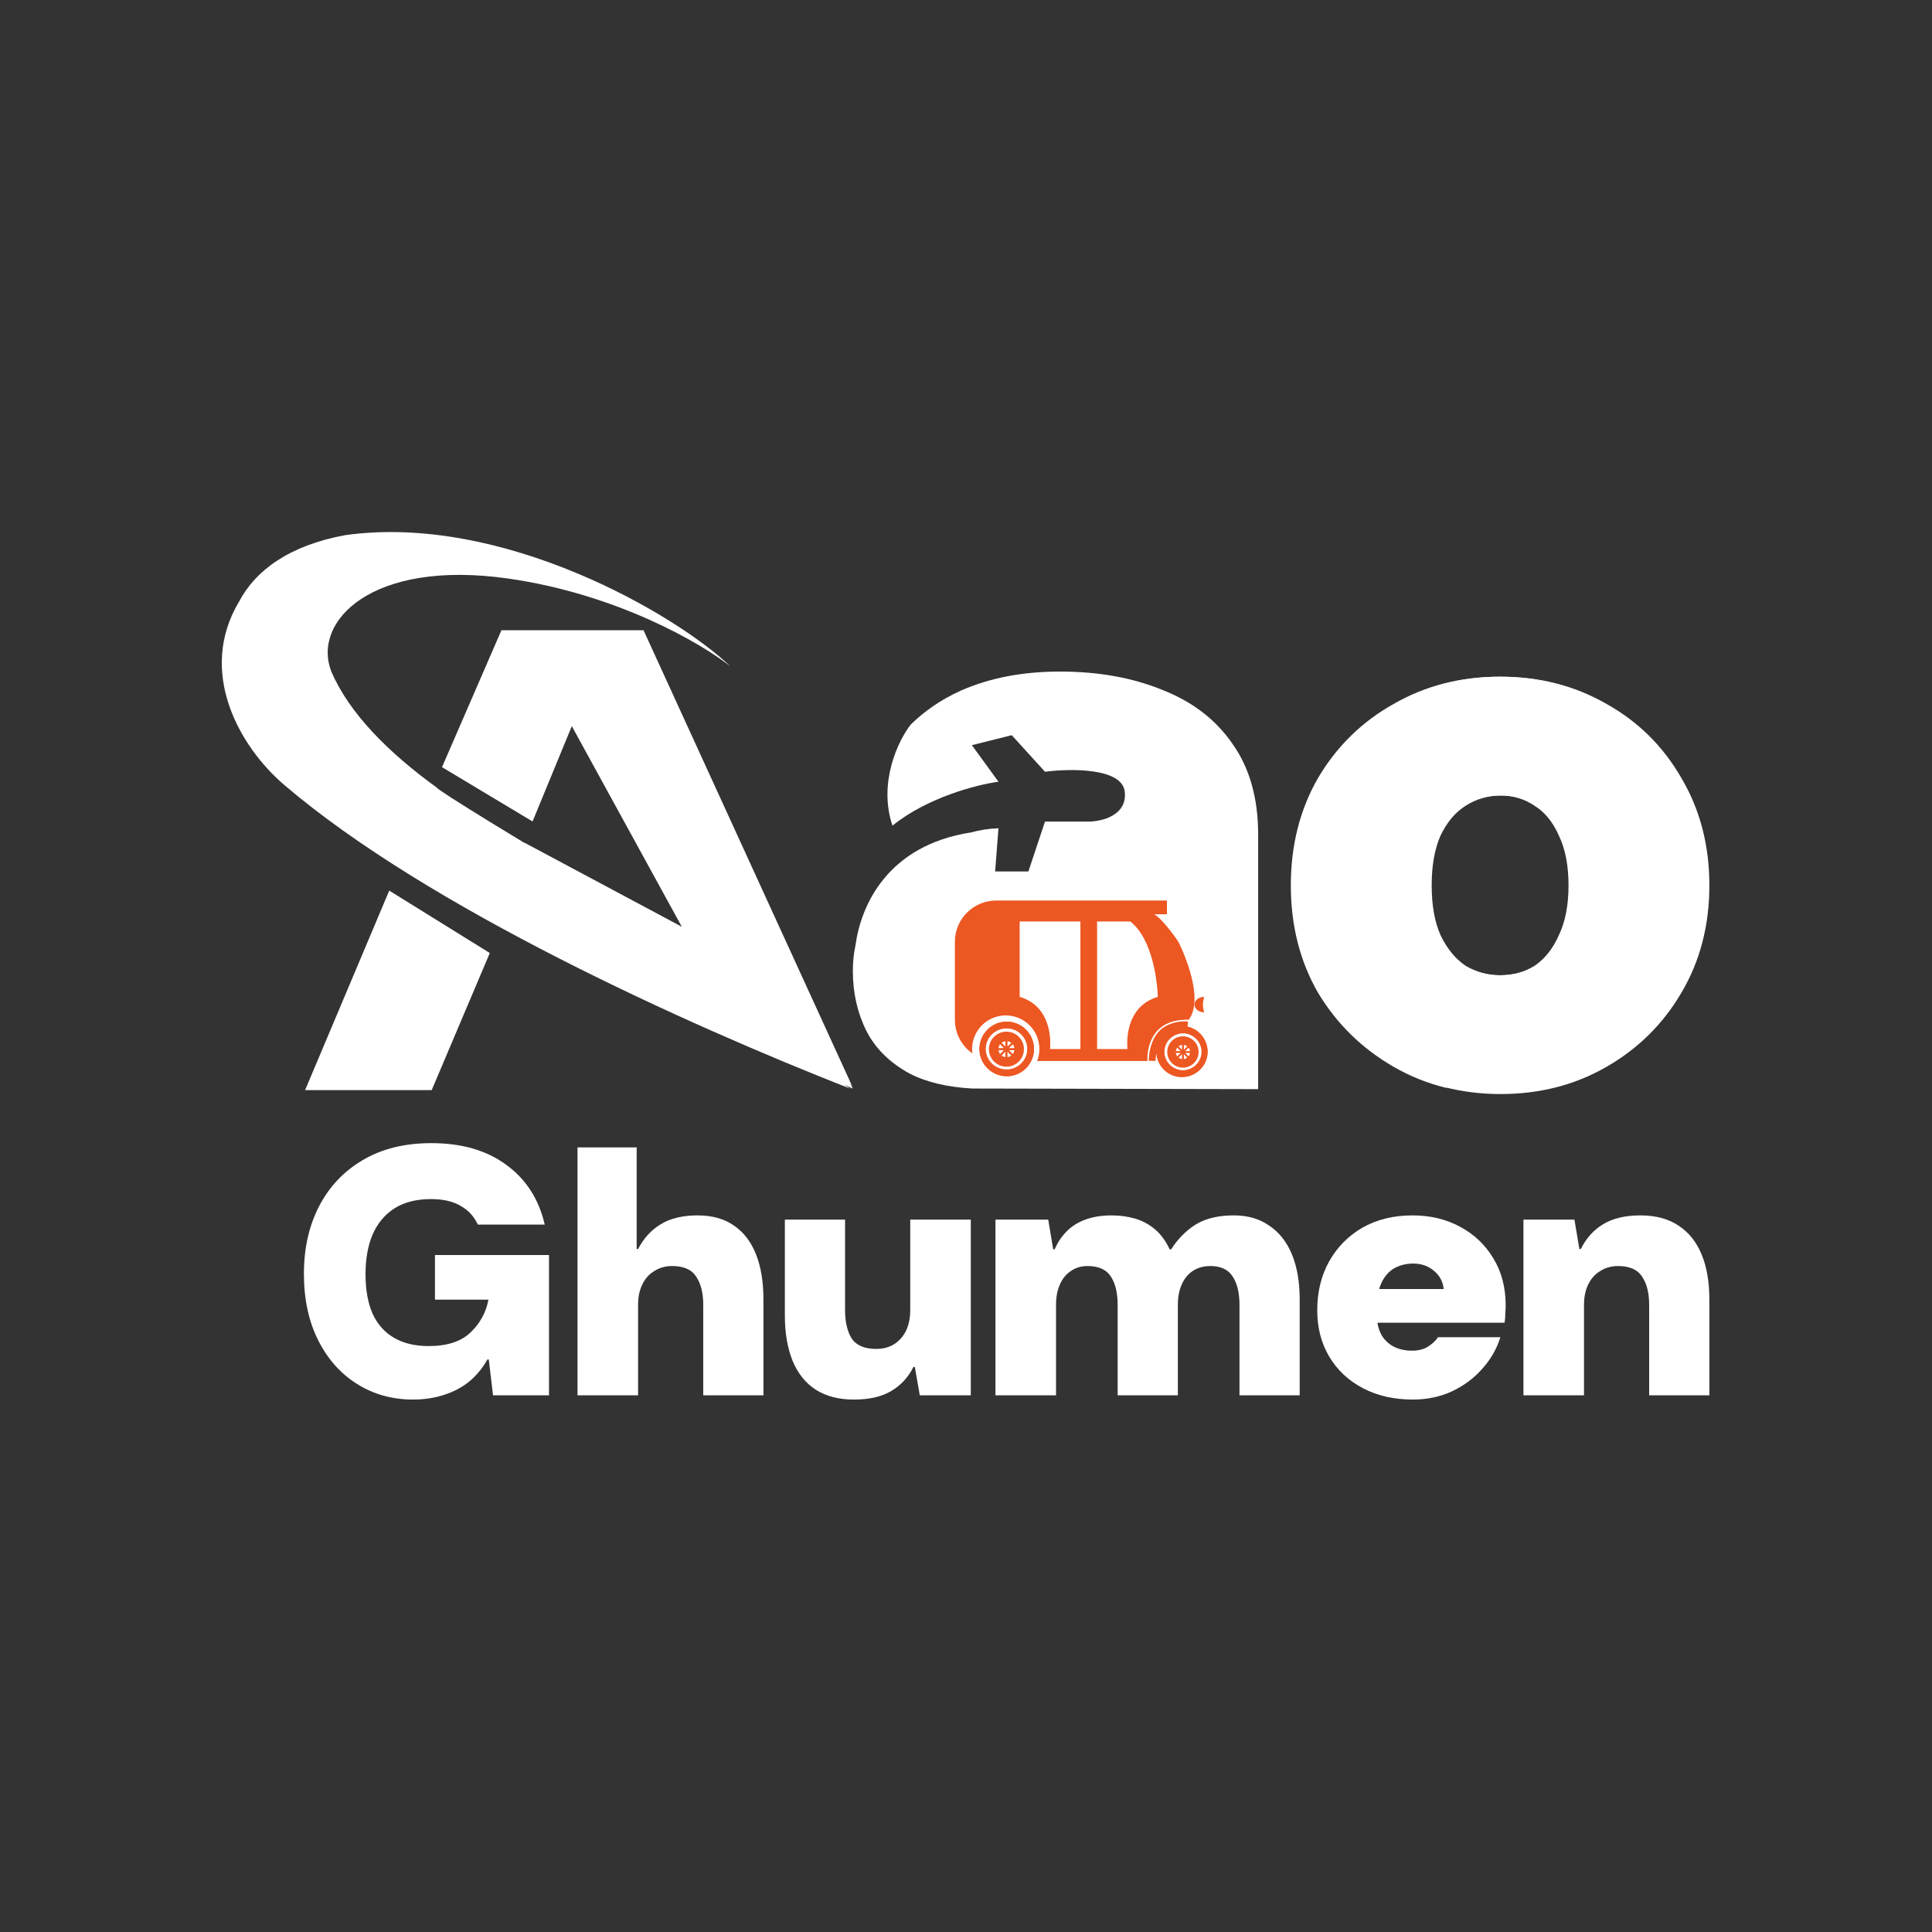 <svg width="167" height="167" viewBox="0 0 167 167" fill="none" xmlns="http://www.w3.org/2000/svg">
<rect x="0" y="0" width="167" height="167" fill="#333333" stroke="none"/>
<path fill-rule="evenodd" clip-rule="evenodd" d="M134.689 93.912L129.908 88.052L125.026 94.037C123.414 93.645 121.891 93.036 120.458 92.21C117.729 90.637 115.555 88.51 113.937 85.827C112.364 83.099 111.578 80 111.578 76.531C111.578 73.063 112.364 69.964 113.937 67.235C115.555 64.507 117.729 62.379 120.458 60.853C123.187 59.28 126.239 58.494 129.615 58.494C132.991 58.494 136.044 59.28 138.772 60.853C141.501 62.379 143.652 64.507 145.224 67.235C146.843 69.964 147.652 73.063 147.652 76.531C147.652 80 146.843 83.099 145.224 85.827C143.652 88.51 141.501 90.637 138.772 92.21C137.484 92.953 136.123 93.52 134.689 93.912ZM132.668 83.469C131.789 84.024 130.771 84.301 129.615 84.301C128.505 84.301 127.488 84.024 126.563 83.469C125.684 82.867 124.967 81.989 124.412 80.832C123.904 79.676 123.649 78.243 123.649 76.531C123.649 74.82 123.904 73.386 124.412 72.23C124.967 71.074 125.684 70.218 126.563 69.663C127.488 69.062 128.528 68.761 129.685 68.761C130.795 68.761 131.789 69.062 132.668 69.663C133.546 70.218 134.24 71.074 134.749 72.23C135.304 73.386 135.581 74.82 135.581 76.531C135.581 78.243 135.304 79.676 134.749 80.832C134.24 81.989 133.546 82.867 132.668 83.469Z" fill="white"/>
<path fill-rule="evenodd" clip-rule="evenodd" d="M78.644 92.805C80.088 93.546 81.894 93.975 84.063 94.091L108.629 94.144H108.753V72.132C108.753 68.987 108.012 66.374 106.533 64.292C105.099 62.211 103.087 60.662 100.497 59.645C97.907 58.581 94.947 58.049 91.617 58.049C88.38 58.049 85.513 58.604 83.015 59.714C81.331 60.476 79.894 61.477 78.694 62.658L78.704 62.656C77.662 63.996 75.89 67.613 77.141 71.365L77.142 71.368C80.147 68.94 84.397 67.831 86.306 67.571L84.007 64.411L87.455 63.549L90.328 66.709C92.531 66.422 96.993 66.364 97.223 68.433C97.453 70.501 95.212 71.019 94.063 71.019H90.328L88.892 75.328H86.018L86.306 71.593C85.474 71.622 84.678 71.749 83.92 71.957C76.707 73.079 74.419 78.251 73.948 81.702C73.795 82.414 73.719 83.155 73.719 83.925C73.719 85.821 74.112 87.556 74.898 89.128C75.684 90.654 76.933 91.88 78.644 92.805Z" fill="white"/>
<path d="M103.252 86.836C103.252 86.466 103.625 86.167 104.082 86.167C104.082 86.167 103.976 86.571 103.976 86.836C103.976 87.1 104.082 87.505 104.082 87.505C103.625 87.504 103.252 87.204 103.252 86.836Z" fill="#ED5722"/>
<path d="M86.105 77.841H100.868V79.03H99.776C100.635 79.56 101.859 81.407 101.859 81.407C101.859 81.407 104.274 86.129 102.75 88.145C98.885 88.046 99.184 91.712 99.184 91.712H89.653C89.779 91.382 89.844 91.032 89.845 90.68C89.844 89.908 89.537 89.168 88.991 88.623C88.446 88.078 87.706 87.771 86.935 87.77C86.163 87.771 85.424 88.078 84.878 88.623C84.333 89.169 84.026 89.908 84.025 90.68C84.025 90.808 84.036 90.934 84.052 91.058C83.585 90.729 83.204 90.293 82.94 89.786C82.677 89.279 82.539 88.716 82.539 88.144V81.407C82.539 80.939 82.631 80.475 82.81 80.042C82.99 79.61 83.252 79.216 83.584 78.885C83.915 78.554 84.308 78.292 84.741 78.112C85.174 77.933 85.637 77.841 86.105 77.841ZM94.832 90.68H97.457C97.457 90.68 97.006 87.071 100.083 86.166C100.083 86.166 99.984 81.463 97.705 79.651H94.832V90.68ZM88.138 86.166C91.215 87.071 90.764 90.68 90.764 90.68H93.389V79.652H88.138V86.166Z" fill="#ED5722"/>
<path d="M100.403 88.934C101.444 88.142 102.64 88.293 102.693 88.298L102.653 88.731C103.143 88.843 103.581 89.117 103.896 89.51C104.21 89.903 104.382 90.391 104.383 90.894C104.382 91.483 104.148 92.046 103.731 92.462C103.315 92.878 102.751 93.112 102.163 93.113C101.602 93.112 101.062 92.898 100.651 92.516C100.241 92.132 99.991 91.608 99.951 91.048C99.918 91.254 99.895 91.473 99.887 91.707L99.293 91.689C99.332 90.461 99.727 89.51 100.403 88.934ZM102.163 92.519C102.594 92.518 103.007 92.347 103.312 92.043C103.616 91.738 103.788 91.325 103.788 90.894C103.788 89.998 103.06 89.27 102.163 89.27C101.267 89.27 100.54 89.999 100.54 90.894C100.54 91.325 100.711 91.738 101.015 92.043C101.32 92.347 101.732 92.518 102.163 92.519ZM87.019 88.308C87.644 88.308 88.243 88.557 88.685 89C89.127 89.442 89.376 90.041 89.377 90.666C89.377 91.968 88.319 93.026 87.019 93.026C85.719 93.026 84.66 91.968 84.66 90.666C84.661 90.041 84.91 89.442 85.352 89C85.794 88.557 86.394 88.309 87.019 88.308ZM87.019 92.431C87.991 92.431 88.783 91.64 88.783 90.666C88.783 89.693 87.991 88.903 87.019 88.903C86.551 88.903 86.103 89.089 85.771 89.419C85.44 89.75 85.254 90.199 85.254 90.666C85.254 91.135 85.441 91.583 85.772 91.913C86.103 92.244 86.551 92.43 87.019 92.431Z" fill="#ED5722"/>
<path opacity="0.5" d="M87 92.437C86.011 92.437 85.209 91.646 85.209 90.669C85.209 89.693 86.011 88.901 87 88.901C87.989 88.901 88.791 89.693 88.791 90.669C88.791 91.646 87.989 92.437 87 92.437Z" fill="#ED5722"/>
<path d="M86.608 91.204C86.602 91.21 86.596 91.215 86.589 91.219C86.683 91.291 86.794 91.337 86.912 91.352C86.91 91.345 86.909 91.337 86.909 91.329V90.903L86.608 91.204ZM86.467 91.097C86.471 91.09 86.476 91.084 86.481 91.078L86.782 90.777H86.357C86.349 90.777 86.341 90.776 86.334 90.774C86.349 90.891 86.395 91.003 86.467 91.097ZM87.087 90.472L87.388 90.171C87.394 90.165 87.4 90.16 87.407 90.156C87.313 90.084 87.202 90.038 87.084 90.023C87.086 90.03 87.087 90.038 87.087 90.046V90.472ZM87.529 90.279C87.525 90.286 87.521 90.291 87.515 90.297L87.214 90.599H87.639C87.647 90.599 87.655 90.599 87.663 90.601C87.647 90.481 87.6 90.371 87.529 90.279ZM87.515 91.078C87.521 91.084 87.525 91.09 87.529 91.097C87.602 91.003 87.647 90.891 87.663 90.774C87.655 90.776 87.647 90.777 87.639 90.777H87.214L87.515 91.078ZM87.407 91.219C87.4 91.215 87.394 91.21 87.388 91.204L87.087 90.903V91.329C87.087 91.337 87.086 91.345 87.085 91.352C87.202 91.337 87.313 91.291 87.407 91.219ZM86.782 90.599L86.481 90.297C86.476 90.291 86.471 90.286 86.467 90.279C86.395 90.372 86.349 90.484 86.334 90.601C86.341 90.599 86.349 90.599 86.357 90.599H86.782ZM86.589 90.156C86.596 90.16 86.602 90.165 86.608 90.171L86.909 90.472V90.046C86.909 90.038 86.91 90.03 86.912 90.023C86.791 90.038 86.681 90.086 86.589 90.156ZM86.998 89.219C87.81 89.219 88.467 89.876 88.467 90.688C88.467 91.499 87.81 92.157 86.998 92.157C86.187 92.157 85.529 91.499 85.529 90.688C85.529 89.876 86.187 89.219 86.998 89.219Z" fill="#ED5722"/>
<path d="M87.023 88.312C87.648 88.313 88.247 88.562 88.689 89.004C89.131 89.446 89.38 90.046 89.38 90.671C89.38 91.972 88.323 93.03 87.023 93.03C85.722 93.03 84.664 91.972 84.664 90.671C84.665 90.046 84.914 89.446 85.356 89.004C85.798 88.562 86.397 88.314 87.023 88.312ZM87.023 92.436C87.995 92.436 88.787 91.644 88.787 90.671C88.787 89.698 87.995 88.907 87.023 88.907C86.555 88.907 86.106 89.093 85.775 89.424C85.444 89.755 85.258 90.203 85.257 90.671C85.258 91.139 85.445 91.587 85.776 91.918C86.106 92.249 86.555 92.435 87.023 92.436Z" fill="#ED5722"/>
<path d="M87 92.435C86.011 92.435 85.209 91.644 85.209 90.667C85.209 89.691 86.011 88.899 87 88.899C87.989 88.899 88.791 89.691 88.791 90.667C88.791 91.644 87.989 92.435 87 92.435Z" fill="white"/>
<path d="M86.592 91.222C86.587 91.227 86.58 91.232 86.573 91.236C86.67 91.311 86.785 91.358 86.906 91.374C86.904 91.366 86.903 91.358 86.903 91.35V90.911L86.592 91.222ZM86.448 91.11C86.452 91.103 86.456 91.097 86.462 91.091L86.773 90.781H86.334C86.326 90.781 86.317 90.78 86.31 90.778C86.325 90.899 86.373 91.014 86.448 91.11ZM87.087 90.466L87.397 90.156C87.403 90.15 87.409 90.145 87.416 90.141C87.32 90.067 87.205 90.019 87.084 90.004C87.086 90.011 87.087 90.019 87.087 90.028V90.466ZM87.542 90.267C87.538 90.274 87.533 90.281 87.528 90.286L87.217 90.597H87.656C87.664 90.597 87.672 90.598 87.68 90.6C87.664 90.476 87.615 90.362 87.542 90.267ZM87.528 91.091C87.533 91.097 87.538 91.103 87.542 91.11C87.617 91.014 87.664 90.899 87.68 90.778C87.672 90.78 87.664 90.781 87.656 90.781H87.217L87.528 91.091ZM87.416 91.236C87.409 91.232 87.403 91.227 87.397 91.222L87.087 90.911V91.35C87.087 91.358 87.086 91.366 87.084 91.374C87.205 91.358 87.32 91.311 87.416 91.236ZM86.773 90.597L86.462 90.286C86.456 90.281 86.452 90.274 86.448 90.267C86.373 90.364 86.325 90.479 86.31 90.6C86.317 90.598 86.326 90.597 86.334 90.597H86.773ZM86.573 90.141C86.58 90.145 86.587 90.15 86.592 90.156L86.903 90.466V90.028C86.903 90.019 86.904 90.011 86.906 90.004C86.782 90.02 86.668 90.069 86.573 90.141ZM86.995 89.175C87.831 89.175 88.509 89.853 88.509 90.689C88.509 91.525 87.831 92.203 86.995 92.203C86.159 92.203 85.481 91.525 85.481 90.689C85.481 89.853 86.159 89.175 86.995 89.175Z" fill="#ED5722"/>
<path d="M102.275 88.808C102.834 88.808 103.371 89.031 103.766 89.426C104.161 89.822 104.383 90.358 104.384 90.917C104.384 92.081 103.439 93.027 102.275 93.027C101.113 93.027 100.166 92.081 100.166 90.917C100.167 90.358 100.389 89.822 100.785 89.426C101.18 89.031 101.716 88.809 102.275 88.808ZM102.275 92.495C103.145 92.495 103.853 91.787 103.853 90.917C103.853 90.047 103.145 89.34 102.275 89.34C101.857 89.34 101.456 89.506 101.16 89.802C100.864 90.098 100.697 90.499 100.697 90.917C100.697 91.335 100.864 91.736 101.16 92.032C101.456 92.328 101.857 92.494 102.275 92.495Z" fill="#ED5722"/>
<path d="M102.256 92.497C101.371 92.497 100.654 91.789 100.654 90.916C100.654 90.043 101.371 89.335 102.256 89.335C103.14 89.335 103.857 90.043 103.857 90.916C103.857 91.789 103.14 92.497 102.256 92.497Z" fill="white"/>
<path d="M101.891 91.41C101.886 91.415 101.88 91.419 101.874 91.423C101.96 91.489 102.063 91.532 102.171 91.546C102.17 91.539 102.169 91.532 102.169 91.524V91.132L101.891 91.41ZM101.761 91.31C101.765 91.304 101.769 91.298 101.775 91.293L102.052 91.016H101.66C101.652 91.016 101.645 91.015 101.638 91.013C101.652 91.121 101.695 91.224 101.761 91.31ZM102.333 90.734L102.611 90.457C102.616 90.452 102.622 90.447 102.628 90.444C102.541 90.377 102.439 90.334 102.33 90.32C102.332 90.327 102.333 90.335 102.333 90.342V90.734ZM102.74 90.556C102.736 90.562 102.733 90.568 102.727 90.573L102.45 90.851H102.842C102.849 90.851 102.856 90.852 102.864 90.853C102.849 90.743 102.805 90.641 102.74 90.556ZM102.727 91.293C102.733 91.298 102.736 91.304 102.74 91.31C102.807 91.224 102.85 91.121 102.864 91.013C102.856 91.015 102.849 91.016 102.842 91.016H102.45L102.727 91.293ZM102.628 91.423C102.622 91.419 102.616 91.415 102.611 91.41L102.333 91.132V91.524C102.333 91.532 102.332 91.539 102.33 91.546C102.439 91.532 102.541 91.489 102.628 91.423ZM102.052 90.851L101.775 90.573C101.769 90.568 101.765 90.562 101.761 90.556C101.695 90.643 101.652 90.745 101.638 90.853C101.645 90.852 101.652 90.851 101.66 90.851H102.052ZM101.874 90.444C101.88 90.447 101.886 90.452 101.891 90.457L102.169 90.734V90.342C102.169 90.335 102.17 90.327 102.171 90.32C102.06 90.335 101.958 90.379 101.874 90.444ZM102.251 89.579C102.999 89.579 103.605 90.185 103.605 90.933C103.605 91.681 102.999 92.287 102.251 92.287C101.503 92.287 100.896 91.681 100.896 90.933C100.896 90.185 101.503 89.579 102.251 89.579Z" fill="#ED5722"/>
<path d="M129.719 94.568C126.342 94.568 123.29 93.782 120.561 92.21C117.833 90.637 115.659 88.51 114.04 85.827C112.468 83.099 111.682 80 111.682 76.531C111.682 73.063 112.468 69.964 114.04 67.235C115.659 64.507 117.833 62.379 120.561 60.853C123.29 59.28 126.342 58.494 129.719 58.494C133.095 58.494 136.147 59.28 138.876 60.853C141.605 62.379 143.755 64.507 145.328 67.235C146.947 69.964 147.756 73.063 147.756 76.531C147.756 80 146.947 83.099 145.328 85.827C143.755 88.51 141.605 90.637 138.876 92.21C136.147 93.782 133.095 94.568 129.719 94.568ZM129.719 84.301C130.875 84.301 131.893 84.024 132.771 83.469C133.65 82.867 134.344 81.989 134.853 80.832C135.407 79.676 135.685 78.243 135.685 76.531C135.685 74.82 135.407 73.386 134.853 72.23C134.344 71.074 133.65 70.218 132.771 69.663C131.893 69.062 130.898 68.761 129.788 68.761C128.632 68.761 127.591 69.062 126.666 69.663C125.788 70.218 125.071 71.074 124.516 72.23C124.007 73.386 123.753 74.82 123.753 76.531C123.753 78.243 124.007 79.676 124.516 80.832C125.071 81.989 125.788 82.867 126.666 83.469C127.591 84.024 128.609 84.301 129.719 84.301Z" fill="white"/>
<path d="M73.427 93.564L73.715 94.1L72.977 93.762C73.151 93.877 73.322 93.99 73.49 94.101C59.356 88.556 36.959 78.444 24.564 67.844C20.65 64.496 17.062 58.059 20.65 52.024L20.653 52.03C22.057 49.313 25.012 47.148 29.818 46.261C43.415 44.34 58.442 53.109 63.122 57.593C60.642 55.622 53.328 51.346 43.908 50.006C32.133 48.331 26.96 53.701 28.635 58.036C30.199 61.699 33.656 65.114 37.754 68.078L37.75 68.087C37.855 68.192 38.272 68.477 38.873 68.866C38.946 68.916 39.02 68.967 39.094 69.017L39.097 69.011C40.798 70.104 43.675 71.862 45.337 72.865L45.354 72.852L58.935 80.108L49.426 62.766L46.048 70.971L46.038 70.965L46.023 71.002L38.207 66.312L43.343 54.476H55.626L73.715 94.004L73.427 93.564Z" fill="white"/>
<path d="M33.645 76.983L26.373 94.228H37.316L42.337 82.378L33.645 76.983Z" fill="white"/>
<path d="M35.699 120.976C33.903 120.976 32.29 120.526 30.862 119.628C29.433 118.731 28.311 117.465 27.494 115.832C26.678 114.199 26.27 112.291 26.27 110.107C26.27 107.903 26.708 105.954 27.586 104.26C28.464 102.566 29.719 101.24 31.352 100.28C33.005 99.3 34.984 98.811 37.291 98.811C39.903 98.811 42.056 99.433 43.75 100.678C45.465 101.923 46.577 103.648 47.087 105.852H41.301C40.975 105.138 40.475 104.597 39.801 104.229C39.148 103.842 38.301 103.648 37.26 103.648C35.995 103.648 34.944 103.913 34.107 104.444C33.27 104.974 32.637 105.73 32.209 106.709C31.8 107.668 31.596 108.811 31.596 110.138C31.596 111.485 31.8 112.628 32.209 113.567C32.637 114.485 33.26 115.179 34.076 115.649C34.892 116.118 35.882 116.353 37.046 116.353C38.638 116.353 39.842 115.965 40.658 115.189C41.495 114.393 42.015 113.444 42.22 112.342H37.597V108.485H47.455V120.608H42.618L42.25 117.516H42.128C41.72 118.251 41.199 118.883 40.566 119.414C39.934 119.924 39.199 120.312 38.362 120.577C37.546 120.843 36.658 120.976 35.699 120.976Z" fill="white"/>
<path d="M49.92 120.609V99.179H55.032V107.965H55.155C55.645 107.026 56.298 106.312 57.114 105.822C57.951 105.312 59.012 105.057 60.298 105.057C61.564 105.057 62.614 105.352 63.451 105.944C64.288 106.516 64.921 107.342 65.35 108.424C65.778 109.506 65.992 110.812 65.992 112.343V120.609H60.788V112.802C60.788 111.761 60.584 110.945 60.176 110.353C59.788 109.74 59.094 109.435 58.094 109.435C57.522 109.435 57.012 109.577 56.563 109.863C56.114 110.128 55.767 110.516 55.522 111.026C55.277 111.516 55.155 112.108 55.155 112.802V120.609H49.92Z" fill="white"/>
<path d="M73.812 120.977C72.505 120.977 71.403 120.691 70.505 120.12C69.628 119.548 68.965 118.722 68.515 117.64C68.067 116.538 67.842 115.221 67.842 113.691V105.425H73.046V113.231C73.046 114.272 73.24 115.099 73.628 115.711C74.036 116.303 74.74 116.599 75.74 116.599C76.332 116.599 76.843 116.466 77.271 116.201C77.72 115.915 78.067 115.528 78.312 115.038C78.557 114.527 78.68 113.925 78.68 113.231V105.425H83.914V120.609H79.506L79.077 118.16H78.955C78.506 119.058 77.863 119.752 77.026 120.242C76.21 120.732 75.138 120.977 73.812 120.977Z" fill="white"/>
<path d="M86.047 120.609V105.424H90.608L91.037 107.995H91.159C91.588 107.016 92.211 106.281 93.027 105.791C93.864 105.302 94.874 105.057 96.058 105.057C96.793 105.057 97.476 105.148 98.109 105.332C98.742 105.516 99.313 105.822 99.823 106.25C100.334 106.679 100.762 107.261 101.109 107.995H101.231C101.803 107.098 102.507 106.383 103.344 105.853C104.201 105.322 105.303 105.057 106.65 105.057C107.854 105.057 108.875 105.352 109.712 105.944C110.569 106.516 111.222 107.342 111.671 108.424C112.12 109.506 112.344 110.812 112.344 112.343V120.609H107.14V112.802C107.14 111.761 106.946 110.945 106.559 110.353C106.171 109.74 105.528 109.435 104.63 109.435C104.038 109.435 103.528 109.577 103.099 109.863C102.691 110.128 102.374 110.516 102.15 111.026C101.926 111.516 101.813 112.108 101.813 112.802V120.609H96.609V112.802C96.609 111.761 96.415 110.945 96.027 110.353C95.639 109.74 94.966 109.435 94.007 109.435C93.456 109.435 92.976 109.577 92.568 109.863C92.16 110.128 91.843 110.516 91.618 111.026C91.394 111.516 91.282 112.108 91.282 112.802V120.609H86.047Z" fill="white"/>
<path d="M122.127 120.976C120.494 120.976 119.056 120.649 117.811 119.996C116.566 119.343 115.596 118.435 114.902 117.272C114.208 116.108 113.861 114.771 113.861 113.261C113.861 111.69 114.198 110.292 114.871 109.067C115.566 107.822 116.525 106.842 117.749 106.128C118.994 105.414 120.443 105.057 122.097 105.057C123.627 105.057 124.995 105.383 126.199 106.036C127.424 106.689 128.382 107.598 129.077 108.761C129.791 109.924 130.148 111.281 130.148 112.833C130.148 113.037 130.138 113.271 130.117 113.537C130.117 113.802 130.097 114.067 130.056 114.333H117.535V111.424H124.791C124.729 110.792 124.454 110.271 123.964 109.863C123.474 109.435 122.872 109.22 122.158 109.22C121.566 109.22 121.025 109.353 120.535 109.618C120.066 109.883 119.698 110.292 119.433 110.843C119.168 111.394 119.035 112.098 119.035 112.955V113.873C119.035 114.384 119.147 114.863 119.372 115.312C119.596 115.741 119.933 116.088 120.382 116.353C120.852 116.618 121.413 116.751 122.066 116.751C122.597 116.751 123.046 116.639 123.413 116.414C123.78 116.19 124.076 115.914 124.301 115.588H129.689C129.383 116.588 128.862 117.496 128.127 118.313C127.413 119.129 126.536 119.782 125.495 120.272C124.474 120.741 123.352 120.976 122.127 120.976Z" fill="white"/>
<path d="M131.684 120.609V105.424H136.092L136.521 107.965H136.643C137.112 107.026 137.755 106.312 138.572 105.822C139.409 105.312 140.48 105.057 141.786 105.057C143.113 105.057 144.215 105.352 145.093 105.944C145.97 106.516 146.634 107.342 147.082 108.424C147.532 109.506 147.756 110.812 147.756 112.343V120.609H142.552V112.802C142.552 111.761 142.347 110.945 141.939 110.353C141.552 109.74 140.858 109.435 139.857 109.435C139.286 109.435 138.776 109.577 138.327 109.863C137.878 110.128 137.531 110.516 137.286 111.026C137.041 111.516 136.919 112.108 136.919 112.802V120.609H131.684Z" fill="white"/>
</svg>
